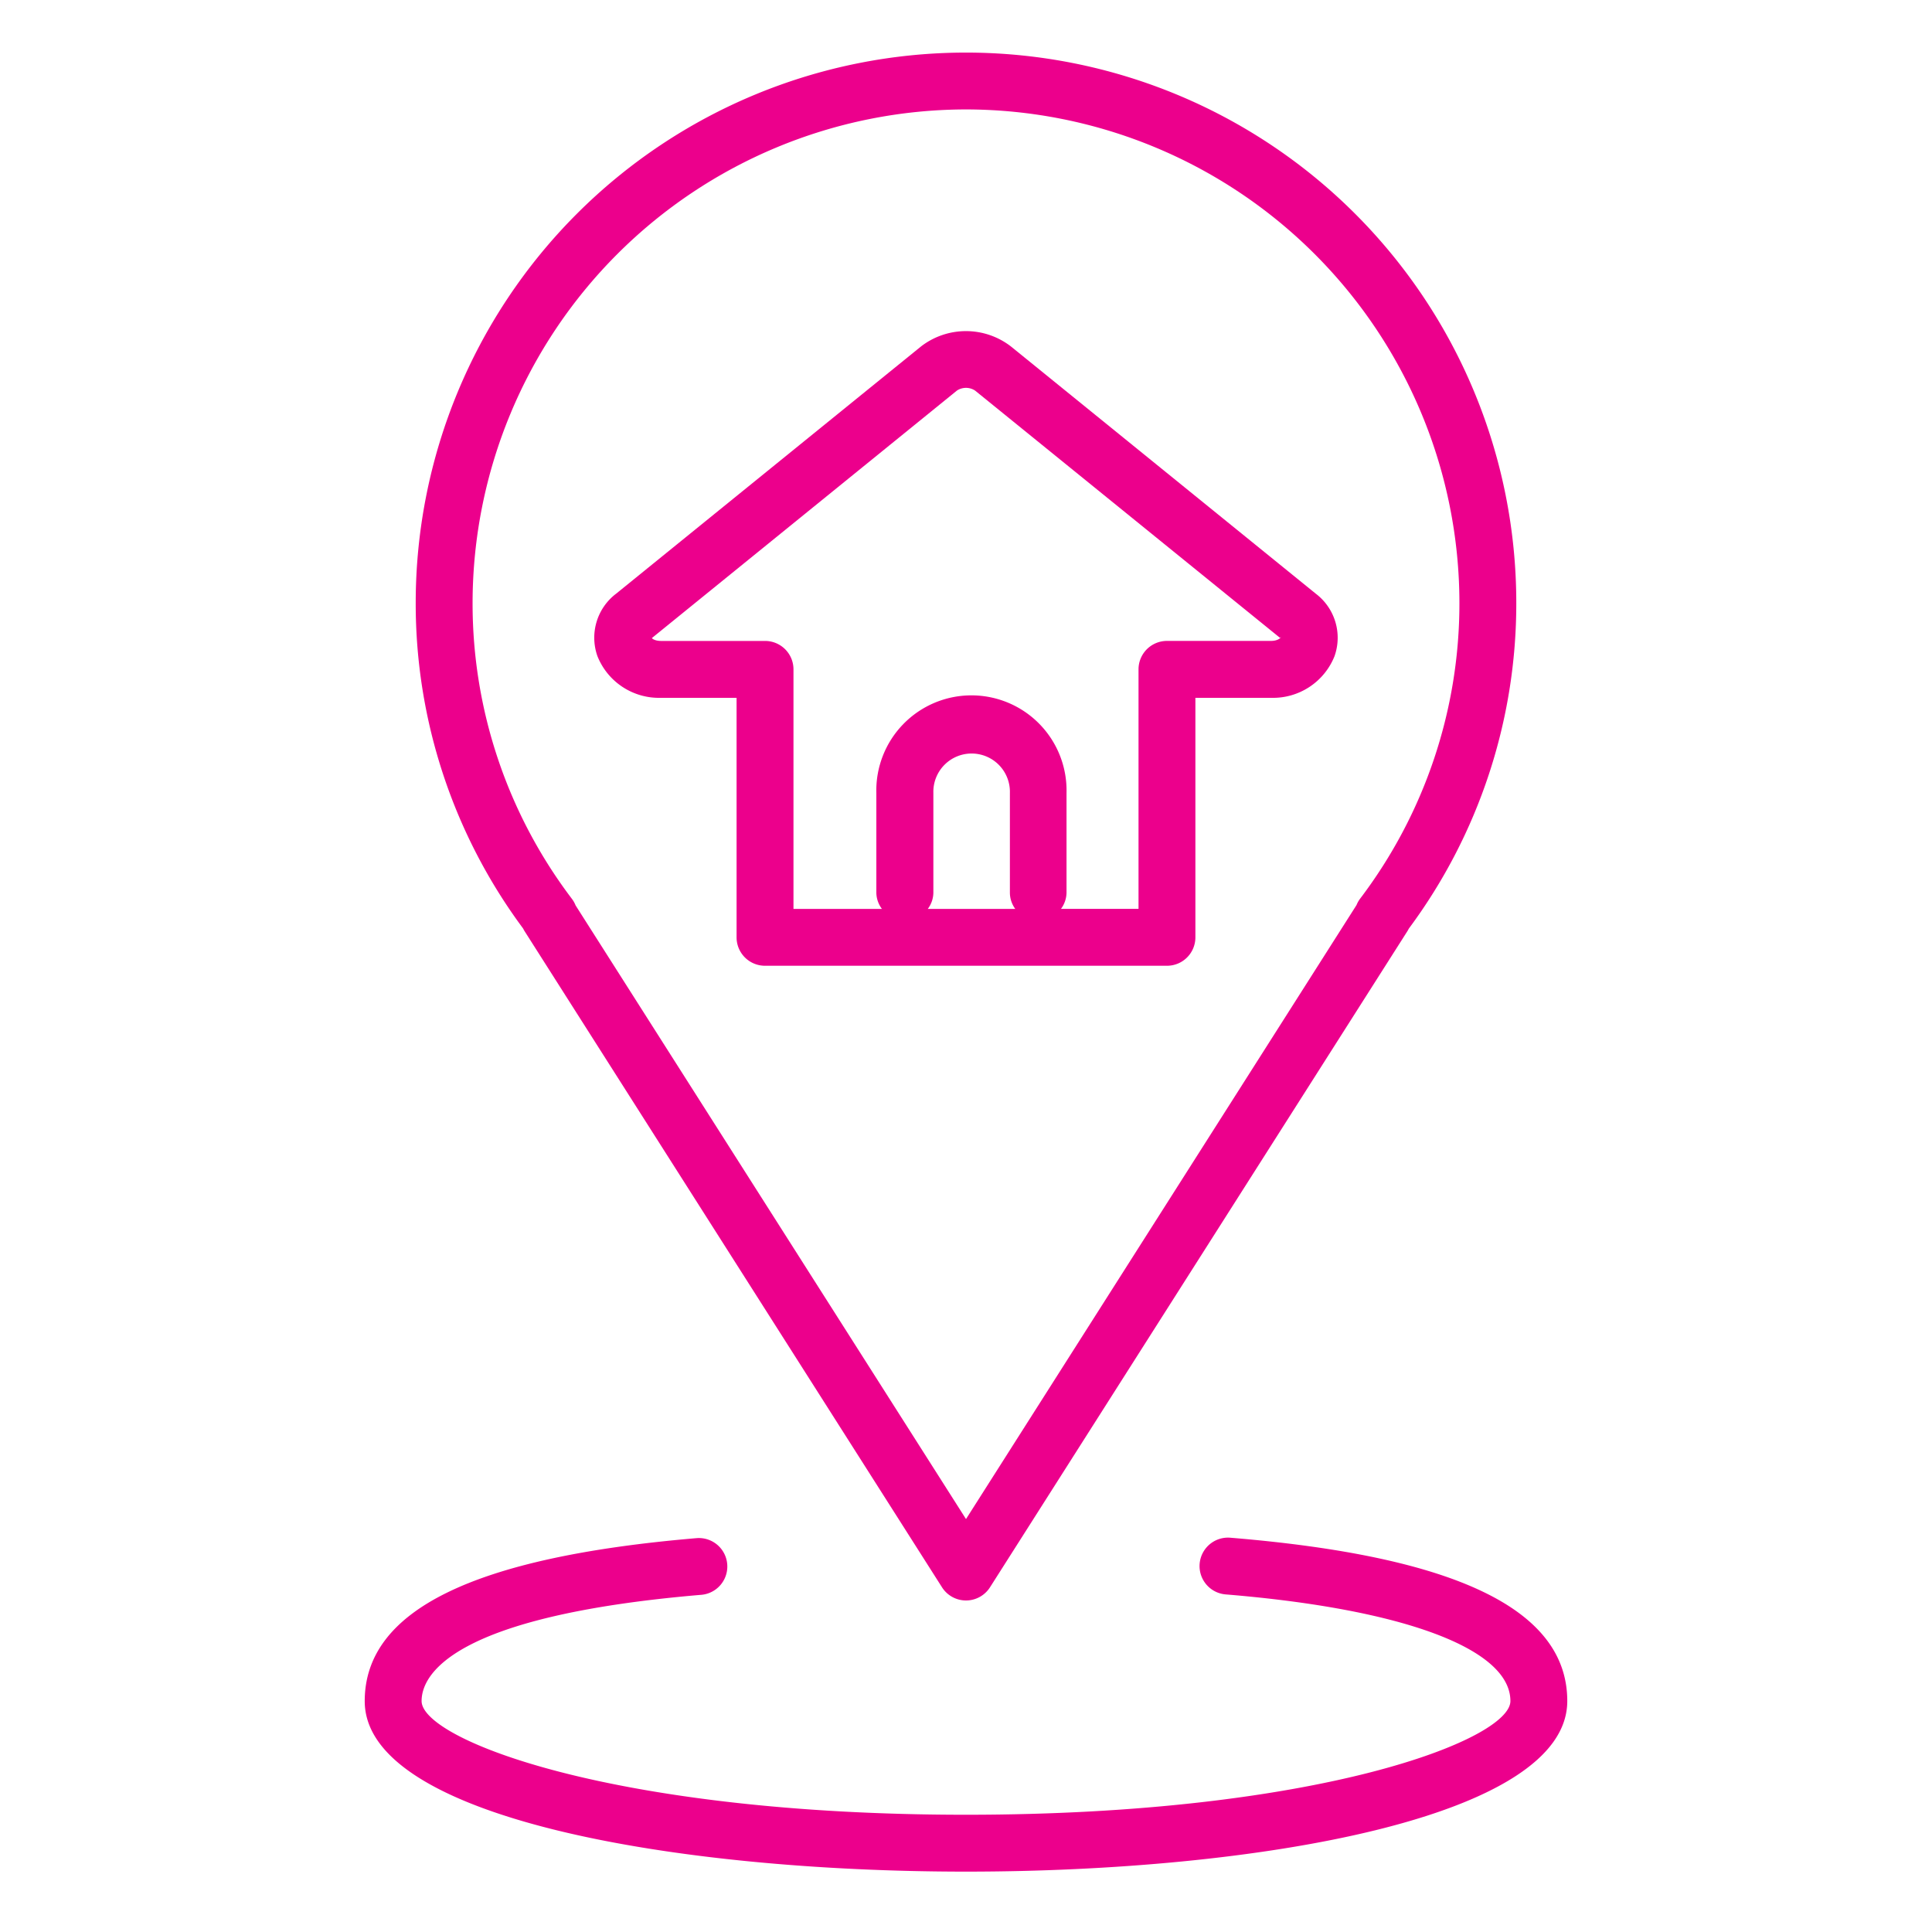 <svg id="SvgjsSvg1033" width="288" height="288" xmlns="http://www.w3.org/2000/svg" version="1.1" xmlns:xlink="http://www.w3.org/1999/xlink" xmlns:svgjs="http://svgjs.com/svgjs"><defs id="SvgjsDefs1034"></defs><g id="SvgjsG1035"><svg xmlns="http://www.w3.org/2000/svg" viewBox="0 0 64 64" width="288" height="288"><path d="M17.378,30.847,31.205,52.581a.942.942,0,0,0,1.59,0L46.621,30.847a.86.86,0,0,0,.047-.084,18.058,18.058,0,0,0,3.561-10.792,18.229,18.229,0,1,0-36.458,0,18.053,18.053,0,0,0,3.558,10.787A.864.864,0,0,0,17.378,30.847ZM32,3.625A16.364,16.364,0,0,1,48.345,19.971a16.188,16.188,0,0,1-3.29,9.8.893.893,0,0,0-.117.208L32,50.321,19.067,29.992a.934.934,0,0,0-.122-.217,16.188,16.188,0,0,1-3.29-9.8A16.364,16.364,0,0,1,32,3.625Z" fill="#ec008c" class="color000 svgShape"></path><path d="M40.756 50.939a.942.942 0 0 0-.154 1.878c5.906.485 9.432 1.806 9.432 3.532 0 1.279-6.366 3.767-18.034 3.767s-18.034-2.488-18.034-3.767c0-.822.9-2.812 9.281-3.52a.942.942 0 0 0-.159-1.877c-7.406.626-11.006 2.392-11.006 5.4C12.082 60.232 22.407 62 32 62s19.918-1.768 19.918-5.651C51.918 53.326 48.267 51.556 40.756 50.939zM21.9 23.116h2.5v7.935a.941.941 0 0 0 .942.941H38.657a.941.941 0 0 0 .942-.941V23.116h2.5a2.193 2.193 0 0 0 2.109-1.38 1.831 1.831 0 0 0-.622-2.07l-10.1-8.191a2.436 2.436 0 0 0-2.974 0l-10.1 8.19a1.83 1.83 0 0 0-.622 2.069A2.194 2.194 0 0 0 21.9 23.116zm11.734 6.993h-2.9a.917.917 0 0 0 .185-.531V26.265a1.268 1.268 0 1 1 2.535 0v3.313A.917.917 0 0 0 33.632 30.109zM31.7 12.938a.546.546 0 0 1 .6 0l10.1 8.19.033-.023c-.01.025-.1.126-.334.126H38.657a.942.942 0 0 0-.942.942v7.935H35.146a.923.923 0 0 0 .184-.531V26.265a3.151 3.151 0 1 0-6.3 0v3.313a.917.917 0 0 0 .185.531H26.285V22.174a.941.941 0 0 0-.941-.942H21.9c-.233 0-.325-.1-.3-.1z" fill="#ec008c" class="color000 svgShape"></path></svg></g></svg>